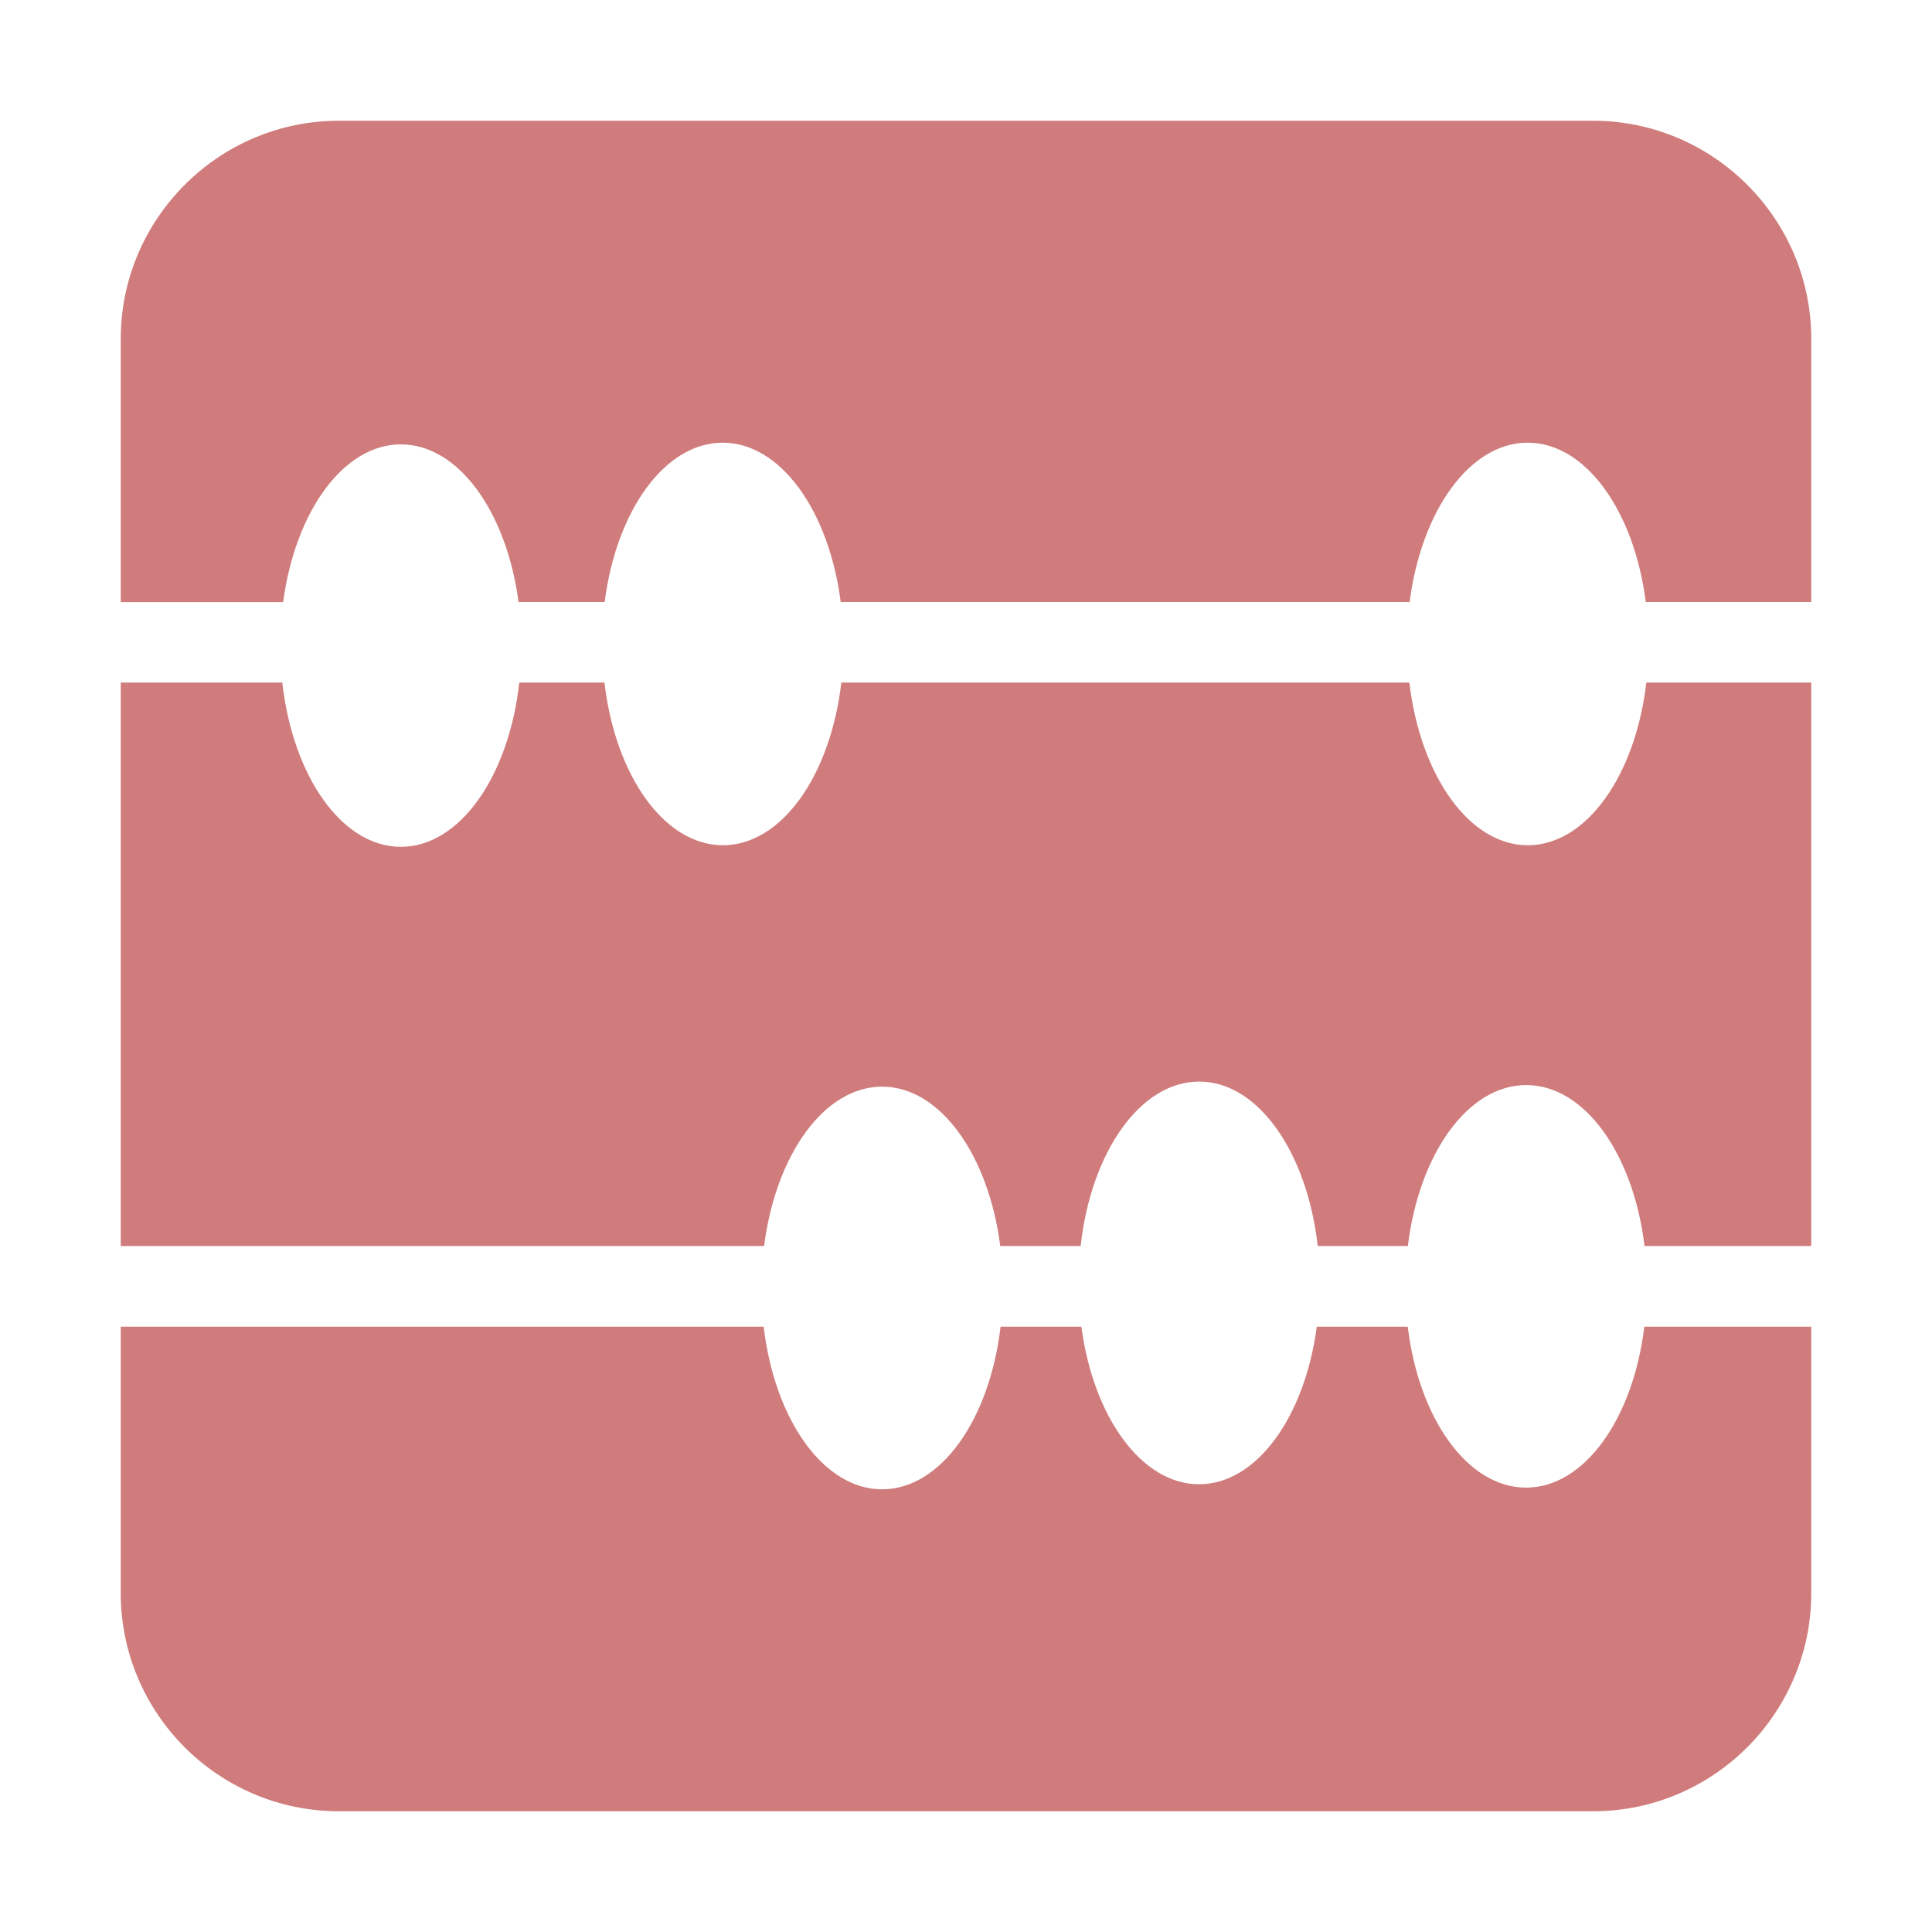<?xml version="1.0" standalone="no"?><!DOCTYPE svg PUBLIC "-//W3C//DTD SVG 1.1//EN" "http://www.w3.org/Graphics/SVG/1.1/DTD/svg11.dtd"><svg t="1492840123401" class="icon" style="" viewBox="0 0 1024 1024" version="1.1" xmlns="http://www.w3.org/2000/svg" p-id="2135" xmlns:xlink="http://www.w3.org/1999/xlink" width="200" height="200"><defs><style type="text/css"></style></defs><path d="M179.528 64h664.887c31.753 0 60.704 12.992 81.648 33.936C947.008 118.88 960 147.776 960 179.528V319.08h-87.696c-6.16-48.216-31.808-84.448-62.609-84.448-30.744 0-56.392 36.177-62.551 84.448h-301.56c-6.16-48.216-31.808-84.448-62.553-84.448-30.743 0-56.392 36.177-62.552 84.448h-45.64c-6.328-47.768-31.808-83.552-62.384-83.552-30.52 0-56 35.783-62.384 83.607H64V179.528c0-31.753 12.992-60.649 33.936-81.593C118.824 76.992 147.776 64 179.528 64zM960 361.752V660.4h-88.368c-5.88-48.72-31.696-85.288-62.72-85.288-30.967 0-56.783 36.568-62.72 85.288h-47.767c-5.6-49.56-31.528-87.136-62.833-87.136-31.36 0-57.343 37.576-62.832 87.136h-42.616c-6.16-48.16-31.808-84.448-62.608-84.448-30.744 0-56.392 36.177-62.552 84.448H64V361.752h85.624c5.544 49.56 31.528 87.08 62.832 87.08s57.288-37.52 62.776-87.08h45.137c5.712 49.113 31.583 86.24 62.776 86.24 31.192 0 57.064-37.127 62.776-86.24h301.056c5.824 49.168 31.64 86.24 62.776 86.24 31.193 0 57.12-37.127 62.833-86.24H960z m0 341.376v141.287c0 31.808-12.992 60.704-33.88 81.648C905.176 947.008 876.224 960 844.471 960H179.528c-31.808 0-60.704-12.992-81.648-33.88C76.992 905.176 64 876.28 64 844.472V703.184h340.76c5.768 49.112 31.64 86.184 62.776 86.184s57.064-37.128 62.776-86.184h42.84c6.328 47.712 31.808 83.496 62.384 83.496s56.056-35.84 62.384-83.496h48.216c5.88 48.664 31.696 85.287 62.72 85.287 30.968 0 56.784-36.623 62.664-85.287H960v-0.056z" fill="#d07c7c" p-id="2136"></path></svg>